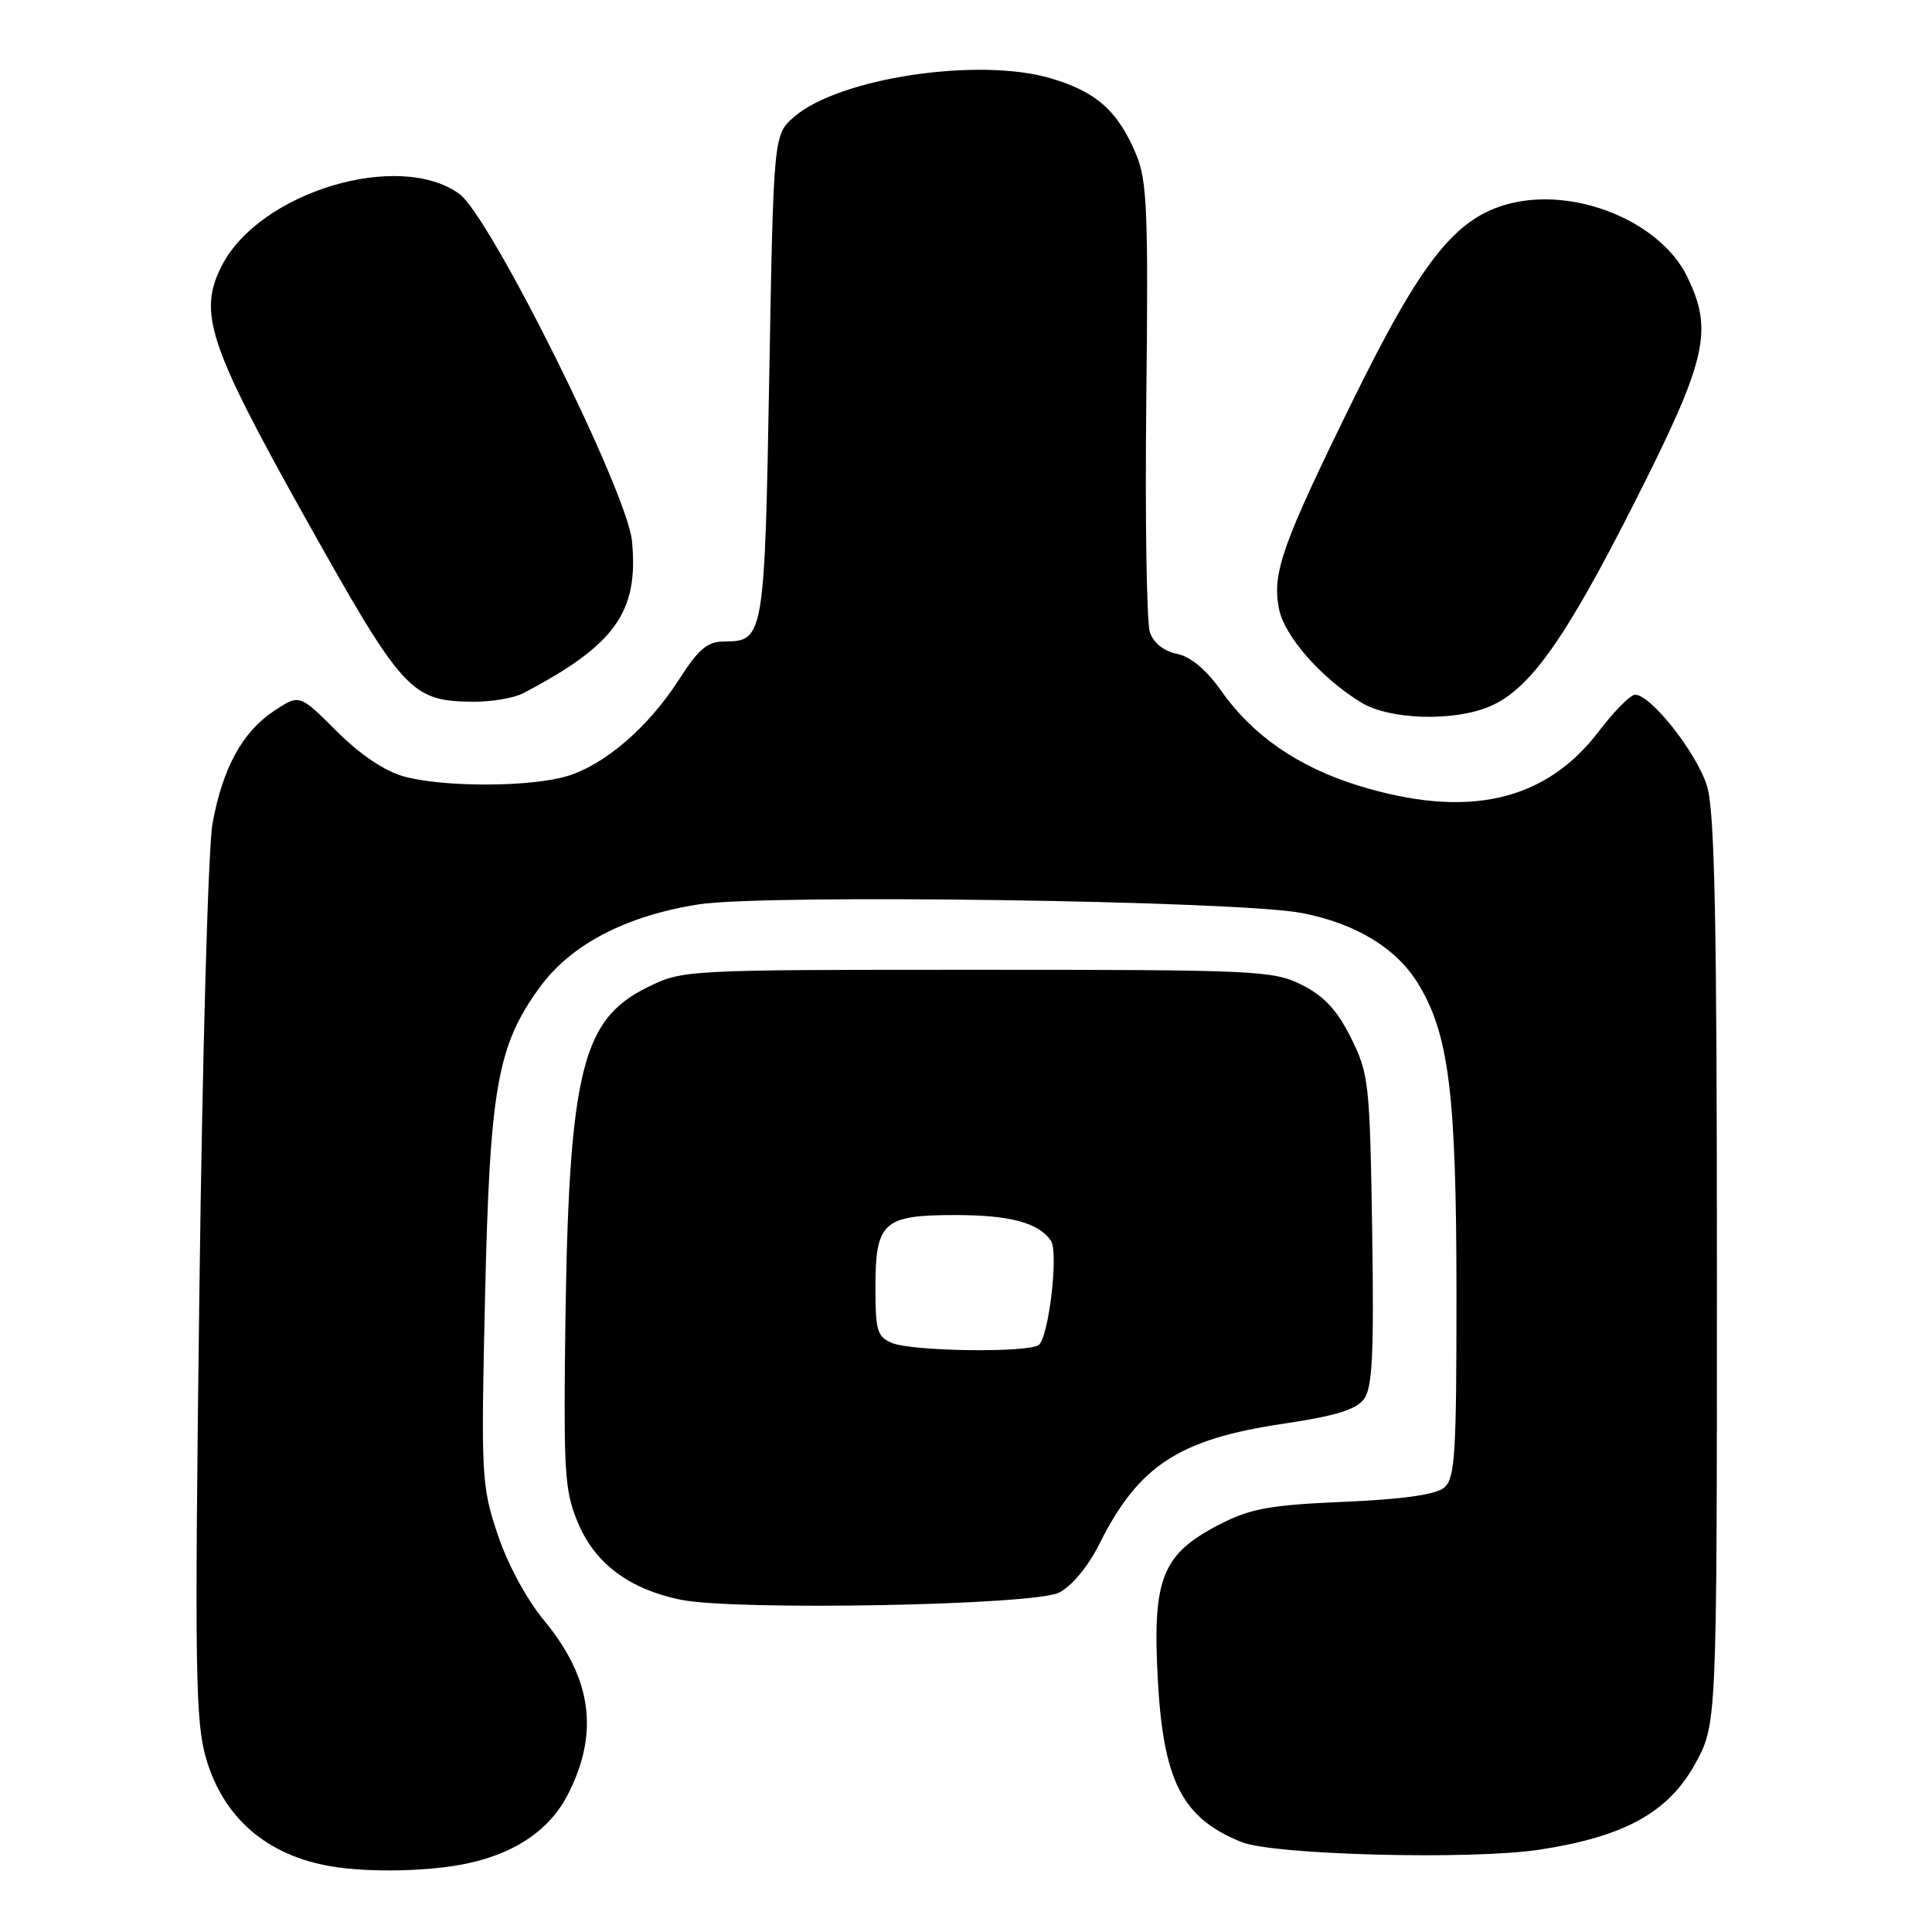 <?xml version="1.0" encoding="UTF-8" standalone="no"?>
<!DOCTYPE svg PUBLIC "-//W3C//DTD SVG 1.1//EN" "http://www.w3.org/Graphics/SVG/1.1/DTD/svg11.dtd" >
<svg xmlns="http://www.w3.org/2000/svg" xmlns:xlink="http://www.w3.org/1999/xlink" version="1.1" viewBox="0 0 256 256">
 <g >
 <path fill="currentColor"
d=" M 61.91 246.92 C 68.31 245.55 72.82 242.47 75.21 237.85 C 79.43 229.67 78.45 222.40 72.10 214.73 C 69.77 211.92 67.24 207.22 65.93 203.28 C 63.79 196.87 63.73 195.56 64.27 171.92 C 64.90 144.17 65.88 138.59 71.49 130.86 C 75.64 125.15 82.91 121.35 92.60 119.83 C 101.44 118.45 164.08 119.34 172.50 120.98 C 179.61 122.36 184.97 125.59 187.85 130.25 C 191.98 136.95 192.97 144.78 192.99 171.13 C 193.00 192.80 192.80 195.92 191.35 197.13 C 190.25 198.04 185.82 198.67 178.07 199.00 C 168.23 199.42 165.69 199.89 161.59 202.00 C 154.01 205.91 152.71 209.11 153.40 222.25 C 154.11 235.98 156.61 240.90 164.50 244.08 C 168.77 245.80 194.96 246.47 204.00 245.09 C 215.23 243.37 221.03 240.18 224.59 233.76 C 227.50 228.50 227.50 228.50 227.50 168.50 C 227.50 122.05 227.21 107.53 226.20 104.19 C 224.87 99.80 218.68 91.95 216.63 92.06 C 216.01 92.09 213.85 94.28 211.84 96.92 C 204.75 106.24 194.38 108.56 179.91 104.07 C 172.00 101.61 165.97 97.44 161.83 91.56 C 159.84 88.74 157.77 87.00 155.96 86.64 C 154.24 86.30 152.85 85.20 152.37 83.79 C 151.93 82.53 151.72 68.66 151.89 52.97 C 152.17 28.21 152.00 23.93 150.56 20.49 C 148.13 14.68 145.26 12.13 139.14 10.35 C 129.57 7.57 111.22 10.33 105.27 15.45 C 102.50 17.82 102.50 17.82 101.93 49.84 C 101.32 84.38 101.22 85.00 95.98 85.00 C 93.75 85.00 92.58 85.97 89.98 90.03 C 85.92 96.35 80.15 101.34 75.14 102.84 C 70.24 104.31 58.73 104.33 53.50 102.88 C 50.97 102.18 47.69 99.97 44.59 96.87 C 39.68 91.96 39.68 91.96 36.27 94.23 C 32.11 97.00 29.51 101.76 28.16 109.11 C 27.59 112.17 26.81 140.05 26.42 171.08 C 25.78 221.33 25.88 228.10 27.31 233.01 C 29.62 240.93 35.43 245.91 44.00 247.32 C 49.05 248.15 57.03 247.97 61.91 246.92 Z  M 140.33 211.03 C 142.02 210.18 144.19 207.56 145.69 204.55 C 150.87 194.19 156.23 190.69 170.12 188.64 C 176.89 187.64 179.70 186.78 180.73 185.39 C 181.86 183.88 182.07 179.42 181.82 163.00 C 181.51 143.46 181.38 142.27 179.00 137.50 C 177.17 133.83 175.43 131.97 172.50 130.50 C 168.71 128.60 166.50 128.50 129.50 128.50 C 90.73 128.50 90.47 128.51 85.79 130.82 C 76.75 135.27 75.20 142.41 74.85 181.02 C 74.72 195.62 74.94 198.08 76.73 202.11 C 79.02 207.31 83.52 210.60 90.18 211.97 C 97.44 213.45 137.00 212.72 140.33 211.03 Z  M 197.34 93.63 C 202.67 91.40 207.37 84.80 216.59 66.57 C 226.17 47.64 227.06 43.84 223.56 36.66 C 219.97 29.30 208.61 24.69 199.84 27.03 C 192.81 28.92 188.36 34.55 179.23 53.12 C 169.91 72.11 168.57 75.87 169.45 80.58 C 170.13 84.24 175.01 89.81 180.37 93.09 C 184.12 95.37 192.53 95.64 197.34 93.63 Z  M 69.32 91.86 C 81.52 85.47 84.65 81.10 83.74 71.68 C 83.12 65.18 64.95 28.64 60.86 25.69 C 52.86 19.89 34.45 25.43 29.42 35.15 C 26.19 41.39 27.60 45.66 40.52 68.75 C 53.45 91.84 54.45 92.93 62.82 92.98 C 65.19 92.99 68.11 92.49 69.32 91.86 Z  M 118.25 177.97 C 116.24 177.16 116.00 176.37 116.00 170.60 C 116.00 161.91 117.01 161.00 126.64 161.00 C 133.82 161.00 137.64 162.03 139.25 164.40 C 140.30 165.95 138.95 177.35 137.61 178.23 C 136.05 179.27 120.97 179.06 118.25 177.97 Z "/>
</g>
</svg>